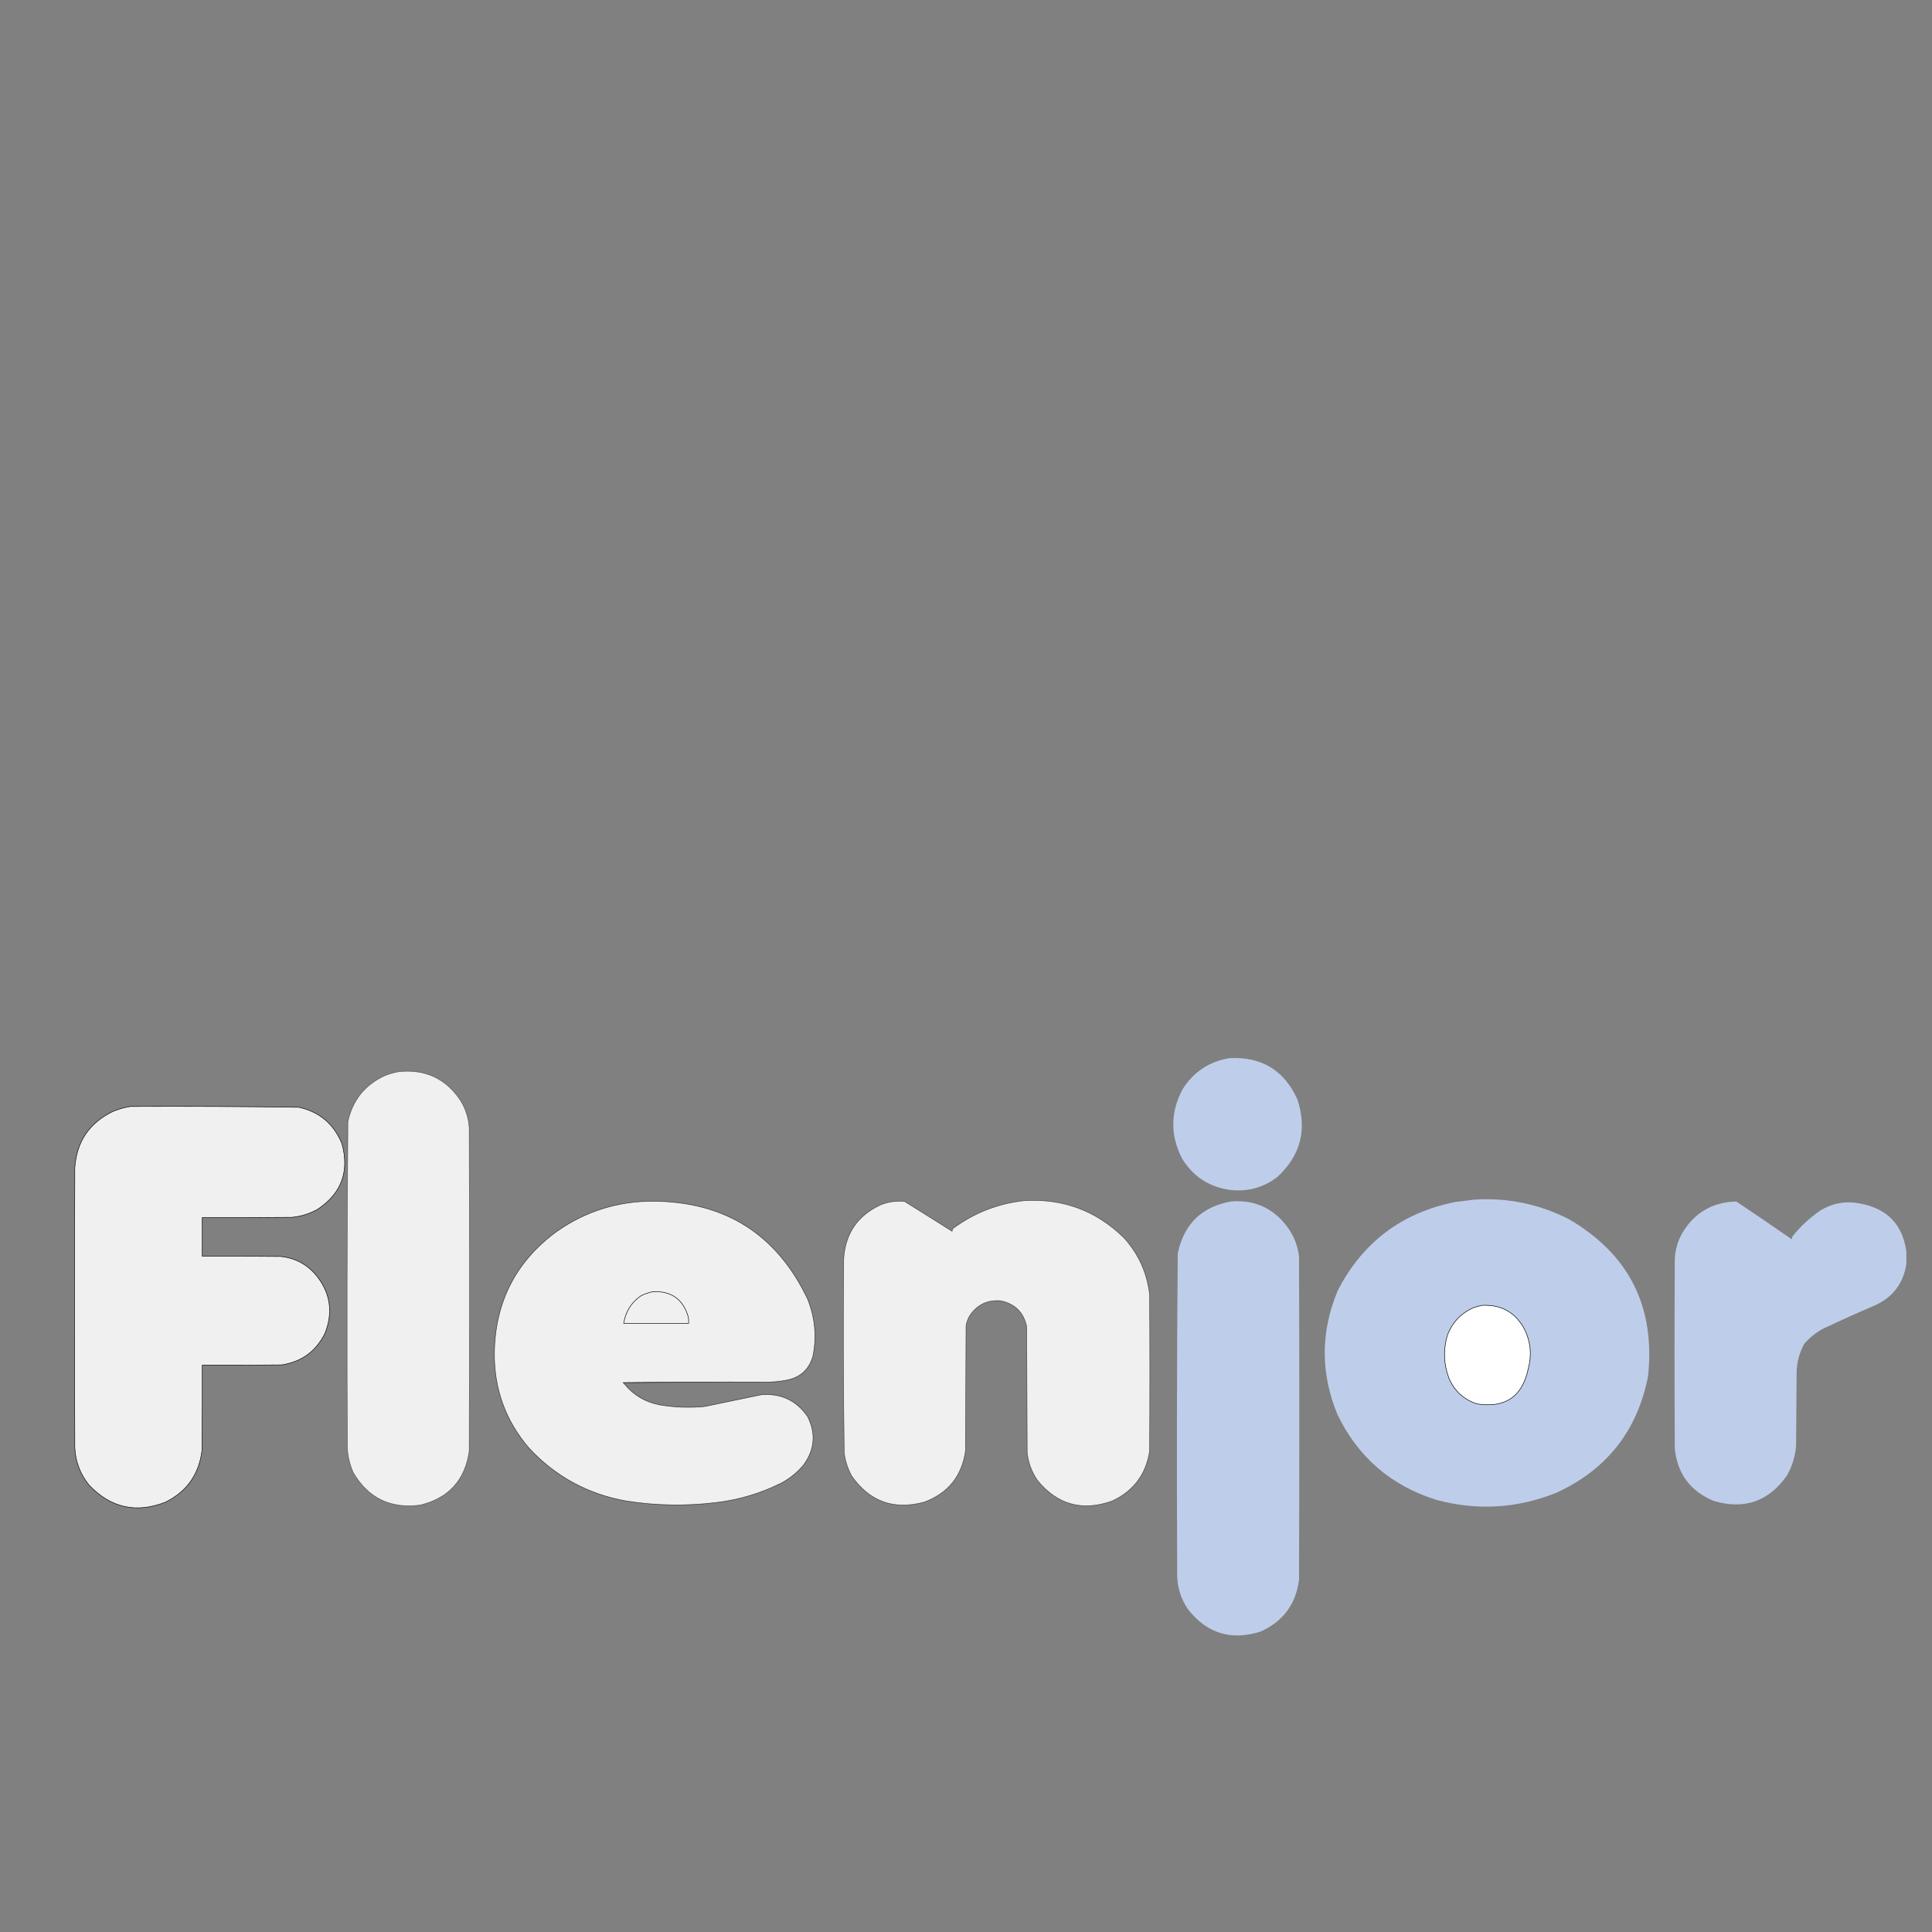 <?xml version="1.0" encoding="UTF-8" standalone="no" ?>
<!DOCTYPE svg PUBLIC "-//W3C//DTD SVG 1.1//EN" "http://www.w3.org/Graphics/SVG/1.1/DTD/svg11.dtd">
<svg xmlns="http://www.w3.org/2000/svg"
  xmlns:xlink="http://www.w3.org/1999/xlink" version="1.1" width="1080" height="1080" viewBox="0 0 1080 1080" xml:space="preserve">
  <rect x="0" y="0" width="1080" height="1080" fill="#808080" stroke="none"/>
  <desc>Created with Fabric.js 5.2.4</desc>
  <defs>
  </defs>
  <rect x="0" y="0" width="100%" height="100%" fill="transparent"></rect>
  <g transform="matrix(Infinity NaN NaN Infinity 0 0)" id="fefbd13e-c26f-4683-9c07-baef5fd90f19">
  </g>
  <g transform="matrix(1 0 0 1 540 540)" id="226f3a14-0c4c-411a-966f-7a8f2b0310cb">
    <rect style="stroke: none; stroke-width: 1; stroke-dasharray: none; stroke-linecap: butt; stroke-dashoffset: 0; stroke-linejoin: miter; stroke-miterlimit: 4; fill: rgb(255,255,255); fill-rule: nonzero; opacity: 1; visibility: hidden;" vector-effect="non-scaling-stroke" x="-540" y="-540" rx="0" ry="0" width="1080" height="1080" />
  </g>
  <g transform="matrix(0.3 0 0 0.3 691.8 628.44)">
    <path style="stroke: none; stroke-width: 1; stroke-dasharray: none; stroke-linecap: butt; stroke-dashoffset: 0; stroke-linejoin: miter; stroke-miterlimit: 4; fill: rgb(190,206,234); fill-rule: evenodd; opacity: 1;" vector-effect="non-scaling-stroke" transform=" translate(-2212.43, -178.6)" d="M 2197.5 55.5 C 2257.28 52.479 2299.44 78.146 2324 132.5 C 2342.38 188.831 2329.88 236.997 2286.5 277 C 2260.54 296.827 2231.21 304.827 2198.5 301 C 2159.44 295.6 2129.6 276.1 2109 242.5 C 2086.88 199.361 2087.22 156.361 2110 113.5 C 2130.47 81.016 2159.64 61.683 2197.5 55.5 Z" stroke-linecap="round" />
  </g>
  <g transform="matrix(0.3 0 0 0.3 228.23 720.3)">
    <path style="stroke: rgb(0,0,0); stroke-opacity: 0.5; stroke-width: 1; stroke-dasharray: none; stroke-linecap: butt; stroke-dashoffset: 0; stroke-linejoin: miter; stroke-miterlimit: 4; fill: rgb(240,240,240); fill-rule: evenodd; opacity: 1;" vector-effect="non-scaling-stroke" transform=" translate(-658.47, -486.52)" d="M 640.5 82.5 C 690.188 77.268 728.688 95.268 756 136.5 C 765.505 152.188 770.839 169.188 772 187.5 C 772.667 388.167 772.667 588.833 772 789.5 C 764.16 843.672 733.66 877.172 680.5 890 C 625.378 897.186 583.878 877.019 556 829.5 C 549.667 815.167 546 800.167 545 784.5 C 544.01 581.48 544.343 378.48 546 175.5 C 554.664 135.682 577.498 107.182 614.5 90 C 623.024 86.54 631.691 84.04 640.5 82.5 Z" stroke-linecap="round" />
  </g>
  <g transform="matrix(0.3 0 0 0.3 117.18 730.69)">
    <path style="stroke: rgb(0,0,0); stroke-opacity: 0.97; stroke-width: 1; stroke-dasharray: none; stroke-linecap: butt; stroke-dashoffset: 0; stroke-linejoin: miter; stroke-miterlimit: 4; fill: rgb(240,240,240); fill-rule: evenodd; opacity: 1;" vector-effect="non-scaling-stroke" transform=" translate(-281.21, -521.37)" d="M 133.5 147.5 C 238.19 147.017 342.857 147.517 447.5 149 C 486.309 157.668 513.142 180.502 528 217.5 C 541.783 269.182 526.616 309.682 482.5 339 C 467.56 347.425 451.56 352.425 434.5 354 C 378.834 354.5 323.168 354.667 267.5 354.5 C 267.5 378.5 267.5 402.5 267.5 426.5 C 316.168 426.333 364.834 426.5 413.5 427 C 441.066 429.865 463.566 442.032 481 463.5 C 506.536 496.097 511.536 531.764 496 570.5 C 479.306 603.849 452.472 623.349 415.5 629 C 366.168 629.5 316.834 629.667 267.5 629.5 C 267.667 682.501 267.5 735.501 267 788.5 C 261.487 833.048 238.653 865.214 198.5 885 C 144.246 905.884 97.079 895.384 57 853.5 C 40.351 833.235 31.351 809.902 30 783.5 C 29.333 609.5 29.333 435.5 30 261.5 C 33.453 213.08 56.953 178.247 100.5 157 C 111.244 152.468 122.244 149.302 133.5 147.5 Z" stroke-linecap="round" />
  </g>
  <g transform="matrix(0.3 0 0 0.3 831.24 756.3)">
    <path style="stroke: none; stroke-width: 1; stroke-dasharray: none; stroke-linecap: butt; stroke-dashoffset: 0; stroke-linejoin: miter; stroke-miterlimit: 4; fill: rgb(190,206,234); fill-rule: evenodd; opacity: 1;" vector-effect="non-scaling-stroke" transform=" translate(-2679.86, -607.21)" d="M 2656.5 321.5 C 2718.57 317.675 2777.23 329.841 2832.5 358 C 2944.43 423.36 2993.6 520.86 2980 650.5 C 2960 752.482 2902.83 824.982 2808.5 868 C 2735.68 897.045 2661.34 901.378 2585.5 881 C 2500.85 854.452 2439.35 801.285 2401 721.5 C 2369.35 644.328 2369.68 567.328 2402 490.5 C 2448.39 400.801 2521.23 345.968 2620.5 326 C 2632.66 324.617 2644.66 323.117 2656.5 321.5 Z" stroke-linecap="round" />
  </g>
  <g transform="matrix(0.3 0 0 0.3 557.11 756.4)">
    <path style="stroke: rgb(0,0,0); stroke-opacity: 0.59; stroke-width: 1; stroke-dasharray: none; stroke-linecap: butt; stroke-dashoffset: 0; stroke-linejoin: miter; stroke-miterlimit: 4; fill: rgb(240,240,240); fill-rule: evenodd; opacity: 1;" vector-effect="non-scaling-stroke" transform=" translate(-1750.98, -607.54)" d="M 1802.5 323.5 C 1874.82 319.208 1936.65 342.208 1988 392.5 C 2015.35 422.539 2031.35 457.872 2036 498.5 C 2036.67 595.833 2036.67 693.167 2036 790.5 C 2029.2 833.629 2006.04 864.463 1966.5 883 C 1910.69 902.927 1864.19 890.094 1827 844.5 C 1816.48 829.115 1810.15 812.115 1808 793.5 C 1807.67 714.833 1807.33 636.167 1807 557.5 C 1801.09 531.259 1784.93 515.426 1758.5 510 C 1733.95 508.027 1714.78 517.194 1701 537.5 C 1697.48 543.399 1695.14 549.732 1694 556.5 C 1693.67 634.167 1693.33 711.833 1693 789.5 C 1686.4 836.44 1660.9 868.274 1616.5 885 C 1559.75 900.531 1514.58 884.365 1481 836.5 C 1473.71 823.009 1469.04 808.675 1467 793.5 C 1465.35 673.185 1465.02 552.852 1466 432.5 C 1468.96 384.727 1492.13 350.894 1535.5 331 C 1549.68 325.45 1564.35 323.45 1579.5 325 C 1609.08 343.375 1638.58 361.875 1668 380.5 C 1668.2 378.744 1668.7 377.078 1669.5 375.5 C 1709.16 346.167 1753.5 328.833 1802.5 323.5 Z" stroke-linecap="round" />
  </g>
  <g transform="matrix(0.3 0 0 0.3 365.96 756.38)">
    <path style="stroke: rgb(0,0,0); stroke-opacity: 0.71; stroke-width: 1; stroke-dasharray: none; stroke-linecap: butt; stroke-dashoffset: 0; stroke-linejoin: miter; stroke-miterlimit: 4; fill: rgb(240,240,240); fill-rule: evenodd; opacity: 1;" vector-effect="non-scaling-stroke" transform=" translate(-1120.14, -607.48)" d="M 1326.5 661.5 C 1238.16 661.167 1149.83 661.5 1061.5 662.5 C 1061.62 663.107 1061.96 663.44 1062.5 663.5 C 1079.7 685.117 1102.03 698.617 1129.5 704 C 1157.35 708.72 1185.35 709.72 1213.5 707 C 1248.81 699.673 1284.14 692.34 1319.5 685 C 1355.82 682.42 1384.32 695.92 1405 725.5 C 1420.84 756.874 1418.5 786.874 1398 815.5 C 1386.59 829.248 1373.09 840.415 1357.5 849 C 1318.7 868.6 1277.7 880.933 1234.5 886 C 1178.34 892.81 1122.34 891.81 1066.5 883 C 995.153 870.087 934.987 837.254 886 784.5 C 842.169 733.36 820.669 673.86 821.5 606 C 823.207 511.579 861.873 436.579 937.5 381 C 991.385 343.208 1051.38 324.374 1117.5 324.5 C 1251.68 325.463 1347.51 386.129 1405 506.5 C 1419.02 541.164 1422.36 576.831 1415 613.5 C 1407.69 638.469 1391.19 653.302 1365.5 658 C 1352.62 660.531 1339.62 661.698 1326.5 661.5 Z" stroke-linecap="round" />
  </g>
  <g transform="matrix(0.3 0 0 0.3 1000.87 756.31)">
    <path style="stroke: none; stroke-width: 1; stroke-dasharray: none; stroke-linecap: butt; stroke-dashoffset: 0; stroke-linejoin: miter; stroke-miterlimit: 4; fill: rgb(190,206,234); fill-rule: evenodd; opacity: 1;" vector-effect="non-scaling-stroke" transform=" translate(-3248.5, -607.23)" d="M 3464.5 418.5 C 3464.5 426.167 3464.5 433.833 3464.5 441.5 C 3458.6 479.059 3437.93 505.226 3402.5 520 C 3371.25 533.418 3340.25 547.418 3309.5 562 C 3295.85 569.24 3284.02 578.74 3274 590.5 C 3265.45 606.355 3260.78 623.355 3260 641.5 C 3259.67 687.833 3259.33 734.167 3259 780.5 C 3257.36 800.093 3251.69 818.427 3242 835.5 C 3208.09 883.916 3162.59 899.749 3105.5 883 C 3062.02 864.868 3037.85 832.368 3033 785.5 C 3032.33 667.833 3032.33 550.167 3033 432.5 C 3033.75 415.83 3038.08 400.163 3046 385.5 C 3068.53 346.482 3102.36 326.316 3147.5 325 C 3182.26 348.129 3216.76 371.629 3251 395.5 C 3251.33 393.833 3251.67 392.167 3252 390.5 C 3267.32 371.171 3285.16 354.671 3305.5 341 C 3328.63 327.479 3353.29 323.479 3379.5 329 C 3429.38 338.705 3457.71 368.538 3464.5 418.5 Z" stroke-linecap="round" />
  </g>
  <g transform="matrix(0.3 0 0 0.3 692.11 792.85)">
    <path style="stroke: none; stroke-width: 1; stroke-dasharray: none; stroke-linecap: butt; stroke-dashoffset: 0; stroke-linejoin: miter; stroke-miterlimit: 4; fill: rgb(190,206,234); fill-rule: evenodd; opacity: 1;" vector-effect="non-scaling-stroke" transform=" translate(-2213.48, -729.73)" d="M 2201.5 325.5 C 2244 322.504 2278.17 337.837 2304 371.5 C 2316.89 388.301 2324.56 407.301 2327 428.5 C 2327.67 629.167 2327.67 829.833 2327 1030.5 C 2321.15 1076.01 2297.32 1108.18 2255.5 1127 C 2200.58 1144.49 2155.42 1130.65 2120 1085.5 C 2107.53 1067.1 2100.87 1046.77 2100 1024.5 C 2099.02 823.82 2099.35 623.154 2101 422.5 C 2112.64 367.303 2146.14 334.97 2201.5 325.5 Z" stroke-linecap="round" />
  </g>
  <g transform="matrix(0.3 0 0 0.3 366.82 730.87)">
    <path style="stroke: rgb(0,0,0); stroke-width: 1; stroke-dasharray: none; stroke-linecap: butt; stroke-dashoffset: 0; stroke-linejoin: miter; stroke-miterlimit: 4; fill: rgb(255,255,254); fill-opacity: 0; fill-rule: evenodd; opacity: 1;" vector-effect="non-scaling-stroke" transform=" translate(-1123.03, -521.97)" d="M 1117.5 492.5 C 1151.96 491.311 1173.8 507.311 1183 540.5 C 1183.5 544.152 1183.67 547.818 1183.5 551.5 C 1143.17 551.5 1102.83 551.5 1062.5 551.5 C 1065.86 530.265 1076.19 513.432 1093.5 501 C 1101.16 496.837 1109.16 494.004 1117.5 492.5 Z" stroke-linecap="round" />
  </g>
  <g transform="matrix(0.3 0 0 0.3 831.48 757.47)">
    <path style="stroke: rgb(0,0,0); stroke-width: 1; stroke-dasharray: none; stroke-linecap: butt; stroke-dashoffset: 0; stroke-linejoin: miter; stroke-miterlimit: 4; fill: rgb(255,255,255); fill-rule: evenodd; opacity: 1;" vector-effect="non-scaling-stroke" transform=" translate(-2680.66, -611.12)" d="M 2671.5 518.5 C 2707.18 517.085 2733.35 532.085 2750 563.5 C 2761.21 586.576 2763.55 610.576 2757 635.5 C 2746.12 688.524 2713.96 710.69 2660.5 702 C 2636.33 693.833 2619.16 678 2609 654.5 C 2599.05 628.148 2598.05 601.481 2606 574.5 C 2614.98 550.519 2631.15 533.352 2654.5 523 C 2660.18 521 2665.84 519.5 2671.5 518.5 Z" stroke-linecap="round" />
  </g>
  <g transform="matrix(0.3 0 0 0.3 387.99 772.78)">
    <path style="stroke: none; stroke-width: 1; stroke-dasharray: none; stroke-linecap: butt; stroke-dashoffset: 0; stroke-linejoin: miter; stroke-miterlimit: 4; fill: rgb(59,59,59); fill-rule: evenodd; opacity: 1;" vector-effect="non-scaling-stroke" transform=" translate(-1194, -662.44)" d="M 1326.5 661.5 C 1238.5 662.167 1150.5 662.833 1062.5 663.5 C 1061.96 663.44 1061.62 663.107 1061.5 662.5 C 1149.83 661.5 1238.16 661.167 1326.5 661.5 Z" stroke-linecap="round" />
  </g>
</svg>
